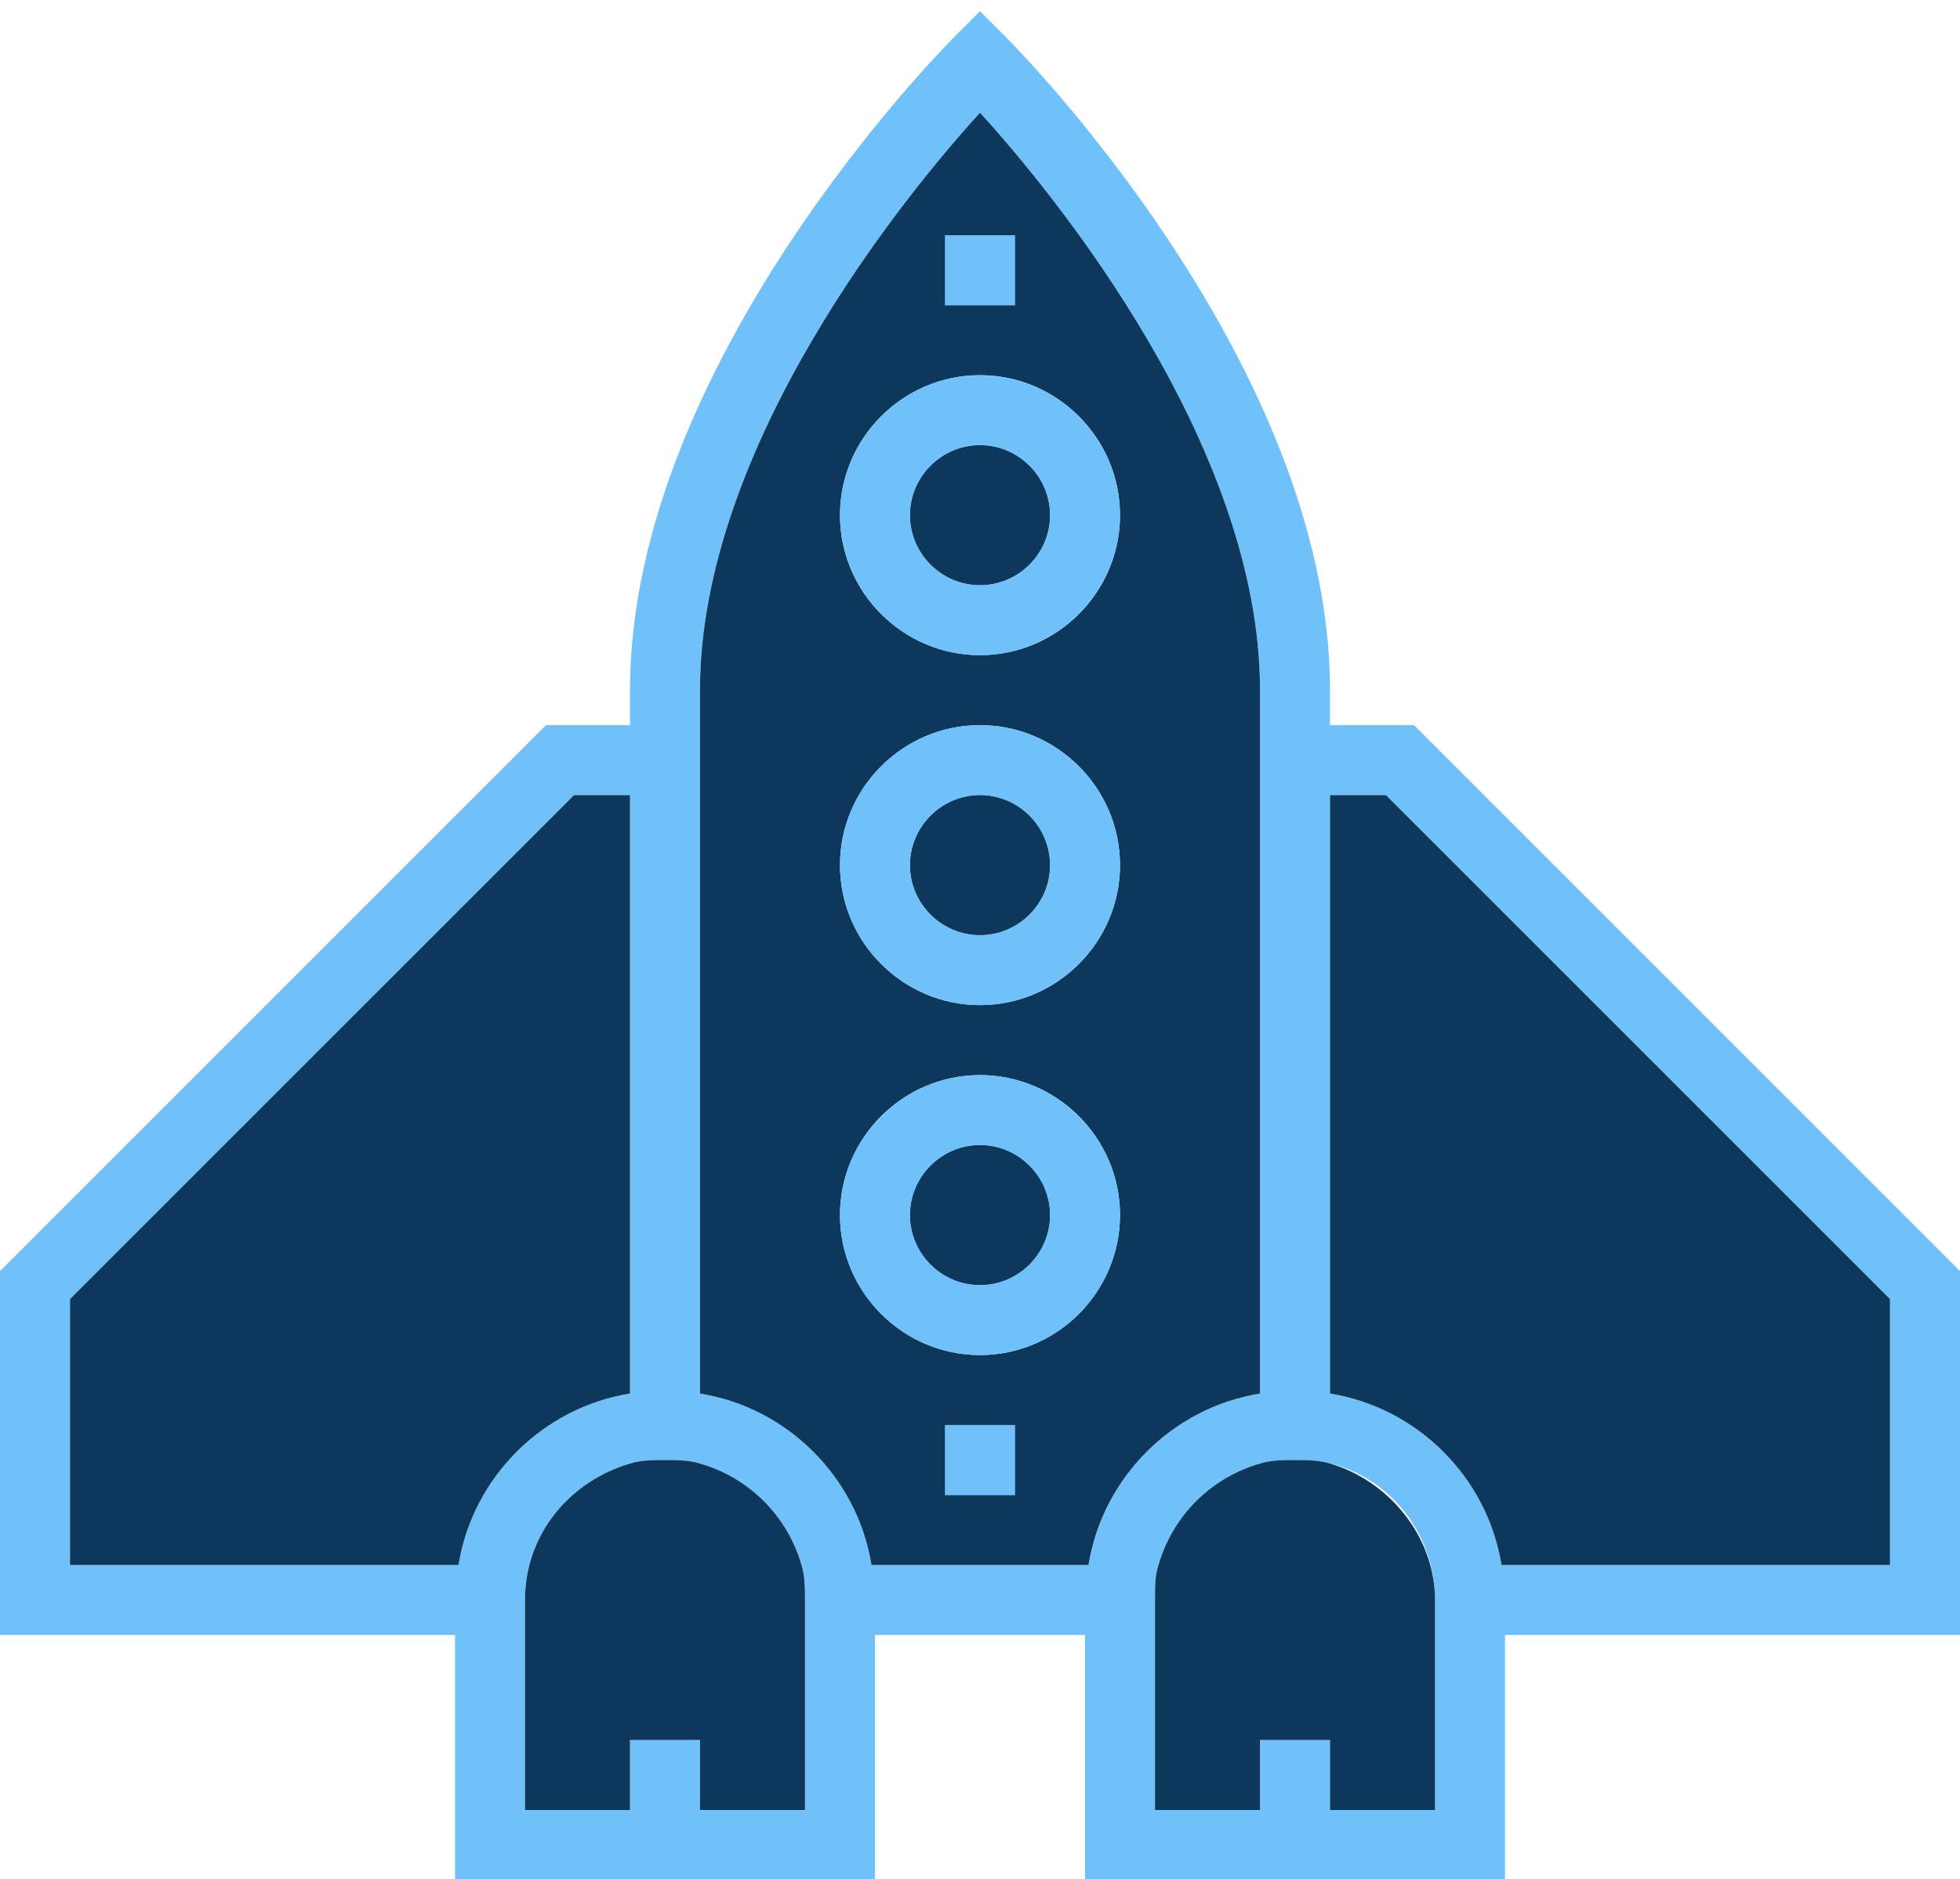 <?xml version="1.0" encoding="UTF-8" standalone="no"?>
<!-- Generator: Adobe Illustrator 18.1.1, SVG Export Plug-In . SVG Version: 6.00 Build 0)  -->

<svg
   xmlns:dc="http://purl.org/dc/elements/1.1/"
   xmlns:cc="http://creativecommons.org/ns#"
   xmlns:rdf="http://www.w3.org/1999/02/22-rdf-syntax-ns#"
   xmlns:svg="http://www.w3.org/2000/svg"
   xmlns="http://www.w3.org/2000/svg"
   xmlns:sodipodi="http://sodipodi.sourceforge.net/DTD/sodipodi-0.dtd"
   xmlns:inkscape="http://www.inkscape.org/namespaces/inkscape"
   version="1.1"
   id="icons"
   x="0px"
   y="0px"
   viewBox="0 0 56 53.7"
   enable-background="new 0 0 56 99.7"
   xml:space="preserve"
   inkscape:version="0.91 r"
   sodipodi:docname="rocket.svg"
   width="56"
   height="53.7"><defs
     id="defs93" /><sodipodi:namedview
     pagecolor="#ffffff"
     bordercolor="#666666"
     borderopacity="1"
     objecttolerance="10"
     gridtolerance="10"
     guidetolerance="10"
     inkscape:pageopacity="0"
     inkscape:pageshadow="2"
     inkscape:window-width="1916"
     inkscape:window-height="1035"
     id="namedview91"
     showgrid="false"
     inkscape:zoom="6.6951737"
     inkscape:cx="26.74653"
     inkscape:cy="10.783454"
     inkscape:window-x="1680"
     inkscape:window-y="22"
     inkscape:window-maximized="0"
     inkscape:current-layer="g4713" /><g
     id="g3"
     transform="translate(0,-46)"><g
       id="g7"
       transform="translate(0,46.321)"><rect
         style="fill:#0d385c"
         id="rect9"
         height="2"
         width="2"
         y="6.4"
         x="27" /><rect
         style="fill:#0d385c"
         id="rect11"
         height="2"
         width="2"
         y="40.4"
         x="27" /><path
         style="fill:#0d385c"
         inkscape:connector-curvature="0"
         id="path13"
         d="m 30,34.4 c 0,1.1 -0.9,2 -2,2 -1.1,0 -2,-0.9 -2,-2 0,-1.1 0.9,-2 2,-2 1.1,0 2,0.9 2,2 z" /><path
         style="fill:#0d385c"
         inkscape:connector-curvature="0"
         id="path15"
         d="m 30,24.4 c 0,1.1 -0.9,2 -2,2 -1.1,0 -2,-0.9 -2,-2 0,-1.1 0.9,-2 2,-2 1.1,0 2,0.9 2,2 z" /><path
         style="fill:#0d385c"
         inkscape:connector-curvature="0"
         id="path17"
         d="m 30,14.4 c 0,1.1 -0.9,2 -2,2 -1.1,0 -2,-0.9 -2,-2 0,-1.1 0.9,-2 2,-2 1.1,0 2,0.9 2,2 z" /></g><g
       id="g19"
       transform="translate(0,46.321)"><path
         style="fill:#70c1f9"
         inkscape:connector-curvature="0"
         id="path21"
         d="m 40.4,20.4 -2.4,0 0,-1 C 38,10.1 29.1,1.1 28.7,0.7 L 28,0 27.3,0.7 C 26.9,1.1 18,10.1 18,19.4 l 0,1 -2.4,0 L 0,36 l 0,10.4 13,0 0,7 12,0 0,-7 6,0 0,7 12,0 0,-7 13,0 L 56,36 40.4,20.4 Z m -27.3,24 -11.1,0 0,-7.6 14.4,-14.4 1.6,0 0,17.1 c -2.5,0.4 -4.5,2.4 -4.9,4.9 z m 9.9,7 -3,0 0,-2 -2,0 0,2 -3,0 0,-6 c 0,-1.9 1.3,-3.4 3,-3.9 0.3,-0.1 0.7,-0.1 1,-0.1 0.3,0 0.7,0 1,0.1 1.4,0.4 2.5,1.5 2.9,2.9 0.1,0.3 0.1,0.6 0.1,1 l 0,6 z m 8.1,-7 -6.2,0 C 24.5,41.9 22.5,39.9 20,39.5 l 0,-20.1 c 0,-7 5.9,-14.2 8,-16.5 2.1,2.3 8,9.5 8,16.5 l 0,20.1 c -2.5,0.4 -4.5,2.4 -4.9,4.9 z m 9.9,7 -3,0 0,-2 -2,0 0,2 -3,0 0,-6 c 0,-0.4 0,-0.7 0.1,-1 0.4,-1.4 1.5,-2.5 2.9,-2.9 0.3,-0.1 0.7,-0.1 1,-0.1 0.3,0 0.7,0 1,0.1 1.7,0.4 3,2 3,3.9 l 0,6 z m 13,-7 -11.1,0 C 42.5,41.9 40.5,39.9 38,39.5 l 0,-17.1 1.6,0 14.4,14.4 0,7.6 z" /><path
         style="fill:#0d385c"
         inkscape:connector-curvature="0"
         id="path23"
         d="m 28,2.9 c -2.1,2.3 -8,9.5 -8,16.5 l 0,20.1 c 2.5,0.4 4.5,2.4 4.9,4.9 l 6.2,0 c 0.4,-2.5 2.4,-4.5 4.9,-4.9 L 36,19.4 C 36,12.4 30.1,5.2 28,2.9 Z m -1,3.5 2,0 0,2 -2,0 0,-2 z m 2,36 -2,0 0,-2 2,0 0,2 z m -1,-4 c -2.2,0 -4,-1.8 -4,-4 0,-2.2 1.8,-4 4,-4 2.2,0 4,1.8 4,4 0,2.2 -1.8,4 -4,4 z m 0,-10 c -2.2,0 -4,-1.8 -4,-4 0,-2.2 1.8,-4 4,-4 2.2,0 4,1.8 4,4 0,2.2 -1.8,4 -4,4 z m 0,-10 c -2.2,0 -4,-1.8 -4,-4 0,-2.2 1.8,-4 4,-4 2.2,0 4,1.8 4,4 0,2.2 -1.8,4 -4,4 z" /><path
         style="fill:#0d385c"
         inkscape:connector-curvature="0"
         id="path25"
         d="m 18,22.4 0,17.1 c -2.5,0.4 -4.5,2.4 -4.9,4.9 l -11.1,0 0,-7.6 14.4,-14.4 1.6,0 z" /></g><g
       id="g27"
       transform="translate(0,46.321)"><path
         style="fill:#0d385c"
         inkscape:connector-curvature="0"
         id="path29"
         d="m 30,24.4 c 0,1.1 -0.9,2 -2,2 -1.1,0 -2,-0.9 -2,-2 0,-1.1 0.9,-2 2,-2 1.1,0 2,0.9 2,2 z" /></g><g
       id="g31"
       transform="translate(0,46.321)"><path
         style="fill:#0d385c"
         inkscape:connector-curvature="0"
         id="path33"
         d="m 30,14.4 c 0,1.1 -0.9,2 -2,2 -1.1,0 -2,-0.9 -2,-2 0,-1.1 0.9,-2 2,-2 1.1,0 2,0.9 2,2 z" /></g><g
       id="g35"
       transform="translate(0,46.321)"><path
         style="fill:#0d385c"
         inkscape:connector-curvature="0"
         id="path37"
         d="m 30,34.4 c 0,1.1 -0.9,2 -2,2 -1.1,0 -2,-0.9 -2,-2 0,-1.1 0.9,-2 2,-2 1.1,0 2,0.9 2,2 z" /></g><g
       id="g39"
       transform="translate(0,46.321)"><path
         style="fill:#70c1f9"
         inkscape:connector-curvature="0"
         id="path41"
         d="m 28,20.4 c -2.2,0 -4,1.8 -4,4 0,2.2 1.8,4 4,4 2.2,0 4,-1.8 4,-4 0,-2.2 -1.8,-4 -4,-4 z m 0,6 c -1.1,0 -2,-0.9 -2,-2 0,-1.1 0.9,-2 2,-2 1.1,0 2,0.9 2,2 0,1.1 -0.9,2 -2,2 z" /></g><g
       id="g43"
       transform="translate(0,46.321)"><path
         style="fill:#70c1f9"
         inkscape:connector-curvature="0"
         id="path45"
         d="m 28,10.4 c -2.2,0 -4,1.8 -4,4 0,2.2 1.8,4 4,4 2.2,0 4,-1.8 4,-4 0,-2.2 -1.8,-4 -4,-4 z m 0,6 c -1.1,0 -2,-0.9 -2,-2 0,-1.1 0.9,-2 2,-2 1.1,0 2,0.9 2,2 0,1.1 -0.9,2 -2,2 z" /></g><g
       id="g47"
       transform="translate(0,46.321)"><path
         style="fill:#70c1f9"
         inkscape:connector-curvature="0"
         id="path49"
         d="m 28,30.4 c -2.2,0 -4,1.8 -4,4 0,2.2 1.8,4 4,4 2.2,0 4,-1.8 4,-4 0,-2.2 -1.8,-4 -4,-4 z m 0,6 c -1.1,0 -2,-0.9 -2,-2 0,-1.1 0.9,-2 2,-2 1.1,0 2,0.9 2,2 0,1.1 -0.9,2 -2,2 z" /></g><g
       id="g51"
       transform="translate(0,46.321)"><g
         id="g53"><path
           style="fill:#0d385c"
           inkscape:connector-curvature="0"
           id="path55"
           d="m 23,45.4 0,6 -3,0 0,-2 -2,0 0,2 -3,0 0,-6 c 0,-1.9 1.3,-3.4 3,-3.9 0.3,-0.1 0.7,-0.1 1,-0.1 0.3,0 0.7,0 1,0.1 1.4,0.4 2.5,1.5 2.9,2.9 0.1,0.3 0.1,0.7 0.1,1 z" /></g></g><g
       id="g57"
       transform="translate(0,46.321)"><g
         id="g59"><path
           style="fill:#0d385c"
           inkscape:connector-curvature="0"
           id="path61"
           d="m 41,45.4 0,6 -3,0 0,-2 -2,0 0,2 -3,0 0,-6 c 0,-0.4 0,-0.7 0.1,-1 0.4,-1.4 1.5,-2.5 2.9,-2.9 0.3,-0.1 0.7,-0.1 1,-0.1 0.3,0 0.7,0 1,0.1 1.7,0.5 3,2.1 3,3.9 z" /></g></g><g
       id="g79"
       transform="translate(0,46.321)"><rect
         style="fill:#70c1f9"
         id="rect81"
         height="2"
         width="2"
         y="6.4"
         x="27" /></g><g
       id="g83"
       transform="translate(0,46.321)"><rect
         style="fill:#70c1f9"
         id="rect85"
         height="2"
         width="2"
         y="40.4"
         x="27" /></g><g
       id="g87"
       transform="translate(0,46.321)"><path
         style="fill:#0d385c"
         inkscape:connector-curvature="0"
         id="path89"
         d="m 54,36.8 0,7.6 -11.1,0 C 42.5,41.9 40.5,39.9 38,39.5 l 0,-17.1 1.6,0 14.4,14.4 z" /></g><path
       style="opacity:0;fill:none;fill-rule:evenodd;stroke:#23b0ff;stroke-width:1px;stroke-linecap:butt;stroke-linejoin:miter;stroke-opacity:1"
       d="m 63.052,87.607 0,-9.188 1.69,0 -0.053,9.188 z"
       id="path3569"
       inkscape:connector-curvature="0" /><g
       id="g4713"
       transform="translate(0.896,-1.344)" /></g></svg>